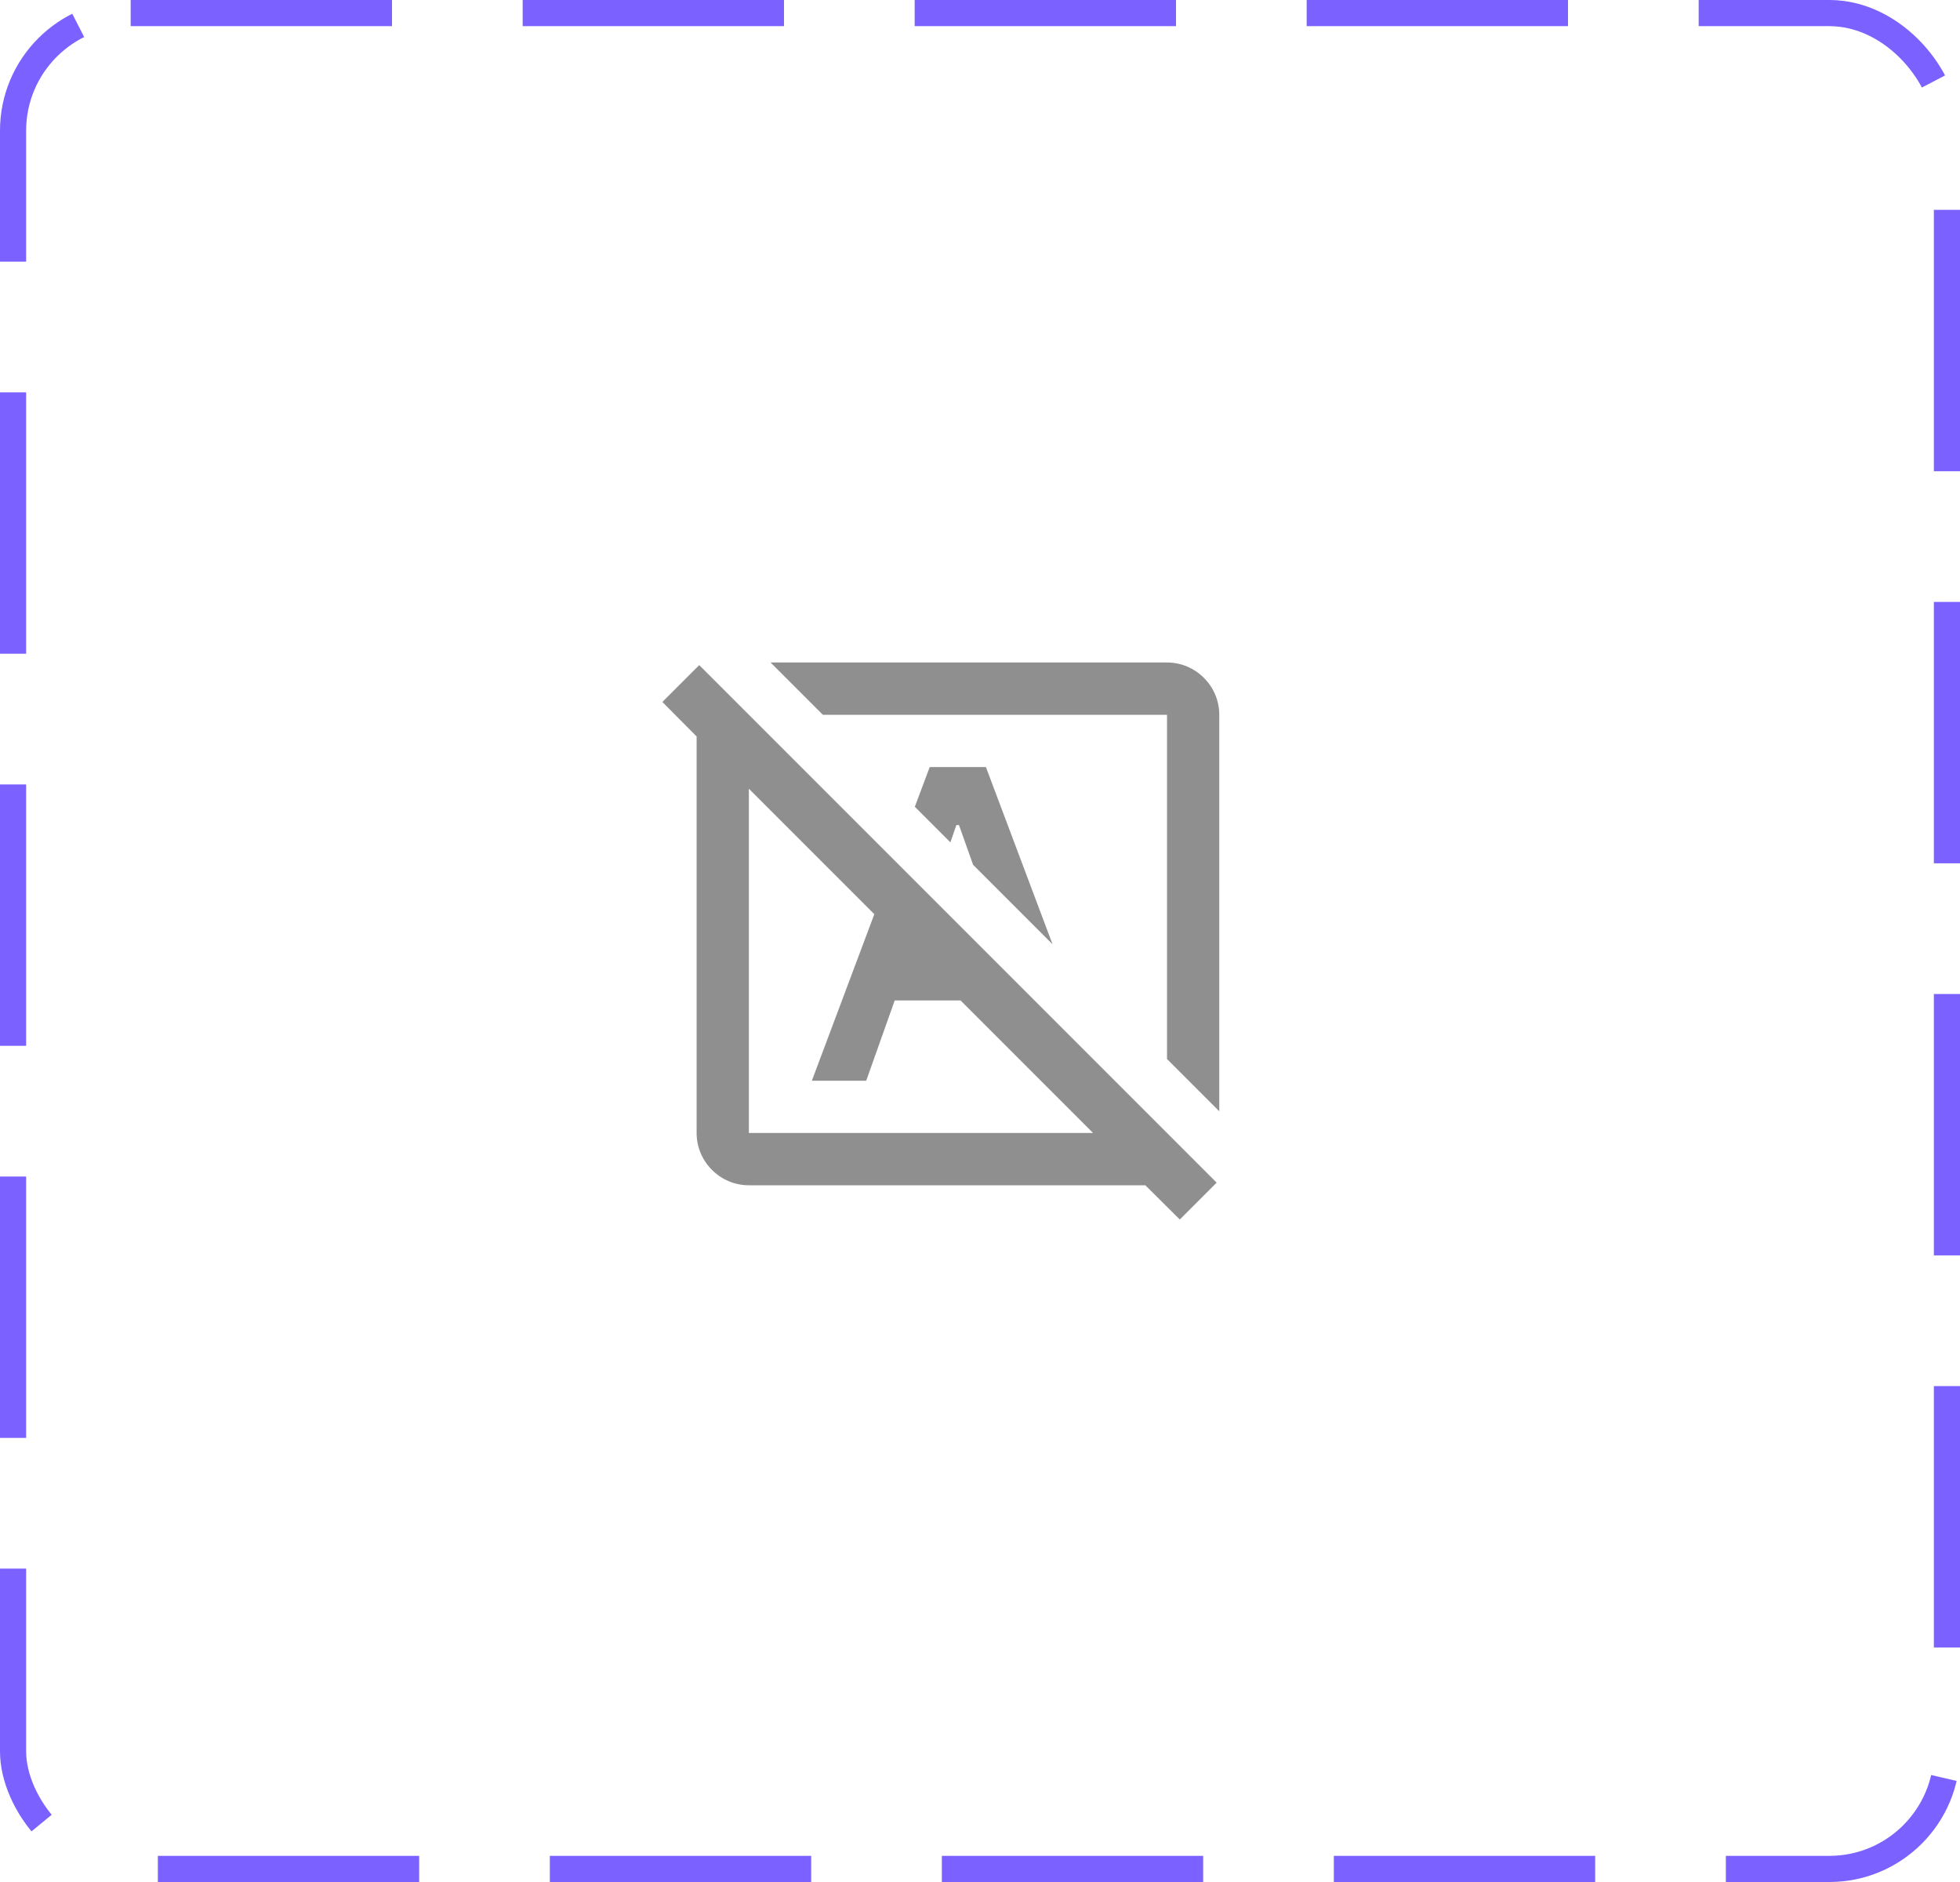 <svg width="75" height="72" viewBox="0 0 75 72" fill="none" xmlns="http://www.w3.org/2000/svg">
<rect x="0.5" y="0.5" width="74" height="71" rx="4.5" stroke="#7B61FF" stroke-dasharray="10 5"/>
<path d="M29.486 25.345H44.656C45.756 25.345 46.656 26.245 46.656 27.345V42.515L44.656 40.515V27.345H31.486L29.486 25.345ZM35.576 29.345L35.006 30.865L36.366 32.225L36.596 31.565H36.696L37.236 33.085L40.276 36.125L37.726 29.345H35.576ZM45.146 46.655L43.826 45.345H28.656C27.556 45.345 26.656 44.445 26.656 43.345V28.175L25.346 26.855L26.756 25.445L46.556 45.245L45.146 46.655ZM41.826 43.345L36.756 38.275H34.236L33.146 41.345H31.066L33.456 34.975L28.656 30.175V43.345H41.826Z" fill="#8F8F8F"/>
</svg>
